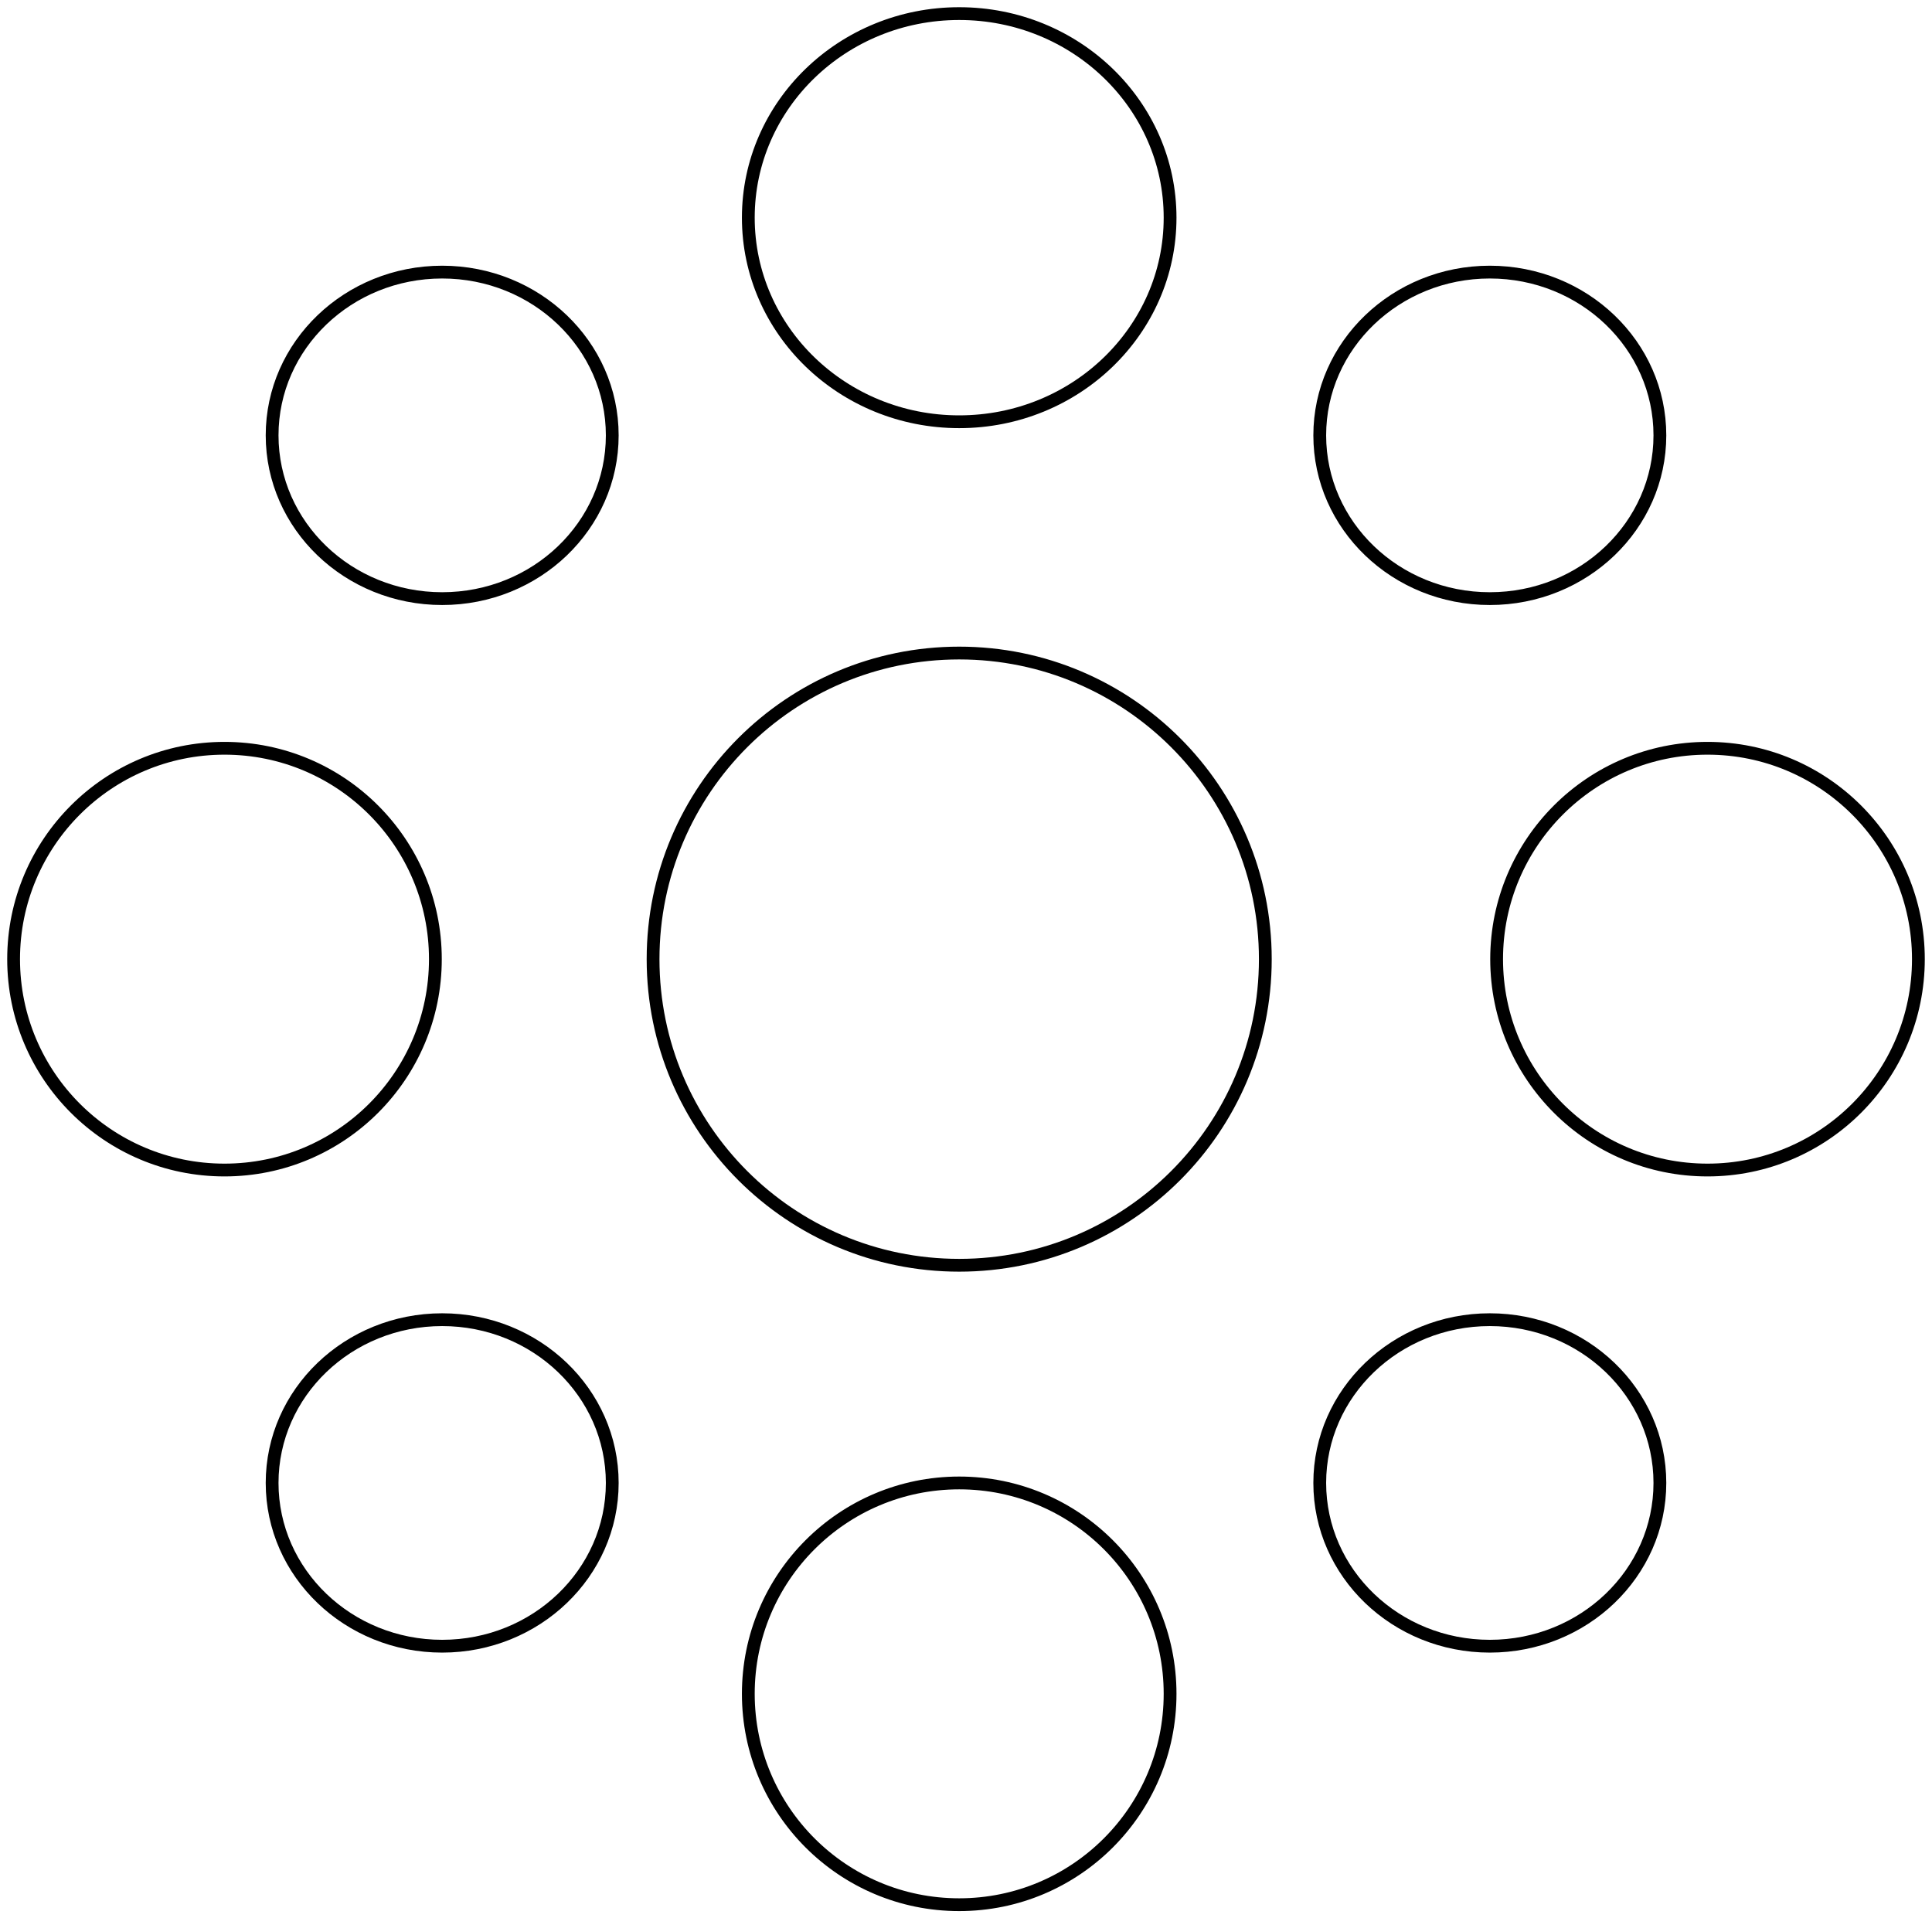 <svg width="142" height="141" viewBox="0 0 142 141" fill="none" xmlns="http://www.w3.org/2000/svg">
<path d="M70.5 31C79.06 31 86 24.285 86 16C86 7.716 79.06 1 70.5 1C61.939 1 55 7.716 55 16C55 24.285 61.939 31 70.5 31Z" stroke="black" stroke-width="0.94" stroke-miterlimit="10"/>
<path d="M70.5 140C79.06 140 86 133.06 86 124.5C86 115.94 79.06 109 70.5 109C61.939 109 55 115.94 55 124.5C55 133.06 61.939 140 70.5 140Z" stroke="black" stroke-width="0.94" stroke-miterlimit="10"/>
<path d="M109.5 44C116.404 44 122 38.627 122 32C122 25.373 116.404 20 109.5 20C102.596 20 97 25.373 97 32C97 38.627 102.596 44 109.5 44Z" stroke="black" stroke-width="0.94" stroke-miterlimit="10"/>
<path d="M32.5 121C39.404 121 45 115.627 45 109C45 102.373 39.404 97 32.5 97C25.596 97 20 102.373 20 109C20 115.627 25.596 121 32.5 121Z" stroke="black" stroke-width="0.94" stroke-miterlimit="10"/>
<path d="M109.5 121C116.404 121 122 115.627 122 109C122 102.373 116.404 97 109.5 97C102.596 97 97 102.373 97 109C97 115.627 102.596 121 109.5 121Z" stroke="black" stroke-width="0.94" stroke-miterlimit="10"/>
<path d="M32.5 44C39.404 44 45 38.627 45 32C45 25.373 39.404 20 32.5 20C25.596 20 20 25.373 20 32C20 38.627 25.596 44 32.5 44Z" stroke="black" stroke-width="0.94" stroke-miterlimit="10"/>
<path d="M125.5 86C134.06 86 141 79.06 141 70.5C141 61.94 134.06 55 125.5 55C116.939 55 110 61.94 110 70.5C110 79.06 116.939 86 125.5 86Z" stroke="black" stroke-width="0.94" stroke-miterlimit="10"/>
<path d="M16.5 86C25.06 86 32 79.06 32 70.5C32 61.94 25.06 55 16.5 55C7.94 55 1 61.94 1 70.5C1 79.06 7.94 86 16.5 86Z" stroke="black" stroke-width="0.94" stroke-miterlimit="10"/>
<path d="M70.5 93C82.926 93 93 82.927 93 70.5C93 58.074 82.926 48 70.5 48C58.073 48 48 58.074 48 70.5C48 82.927 58.073 93 70.5 93Z" stroke="black" stroke-width="0.94" stroke-miterlimit="10"/>
</svg>
